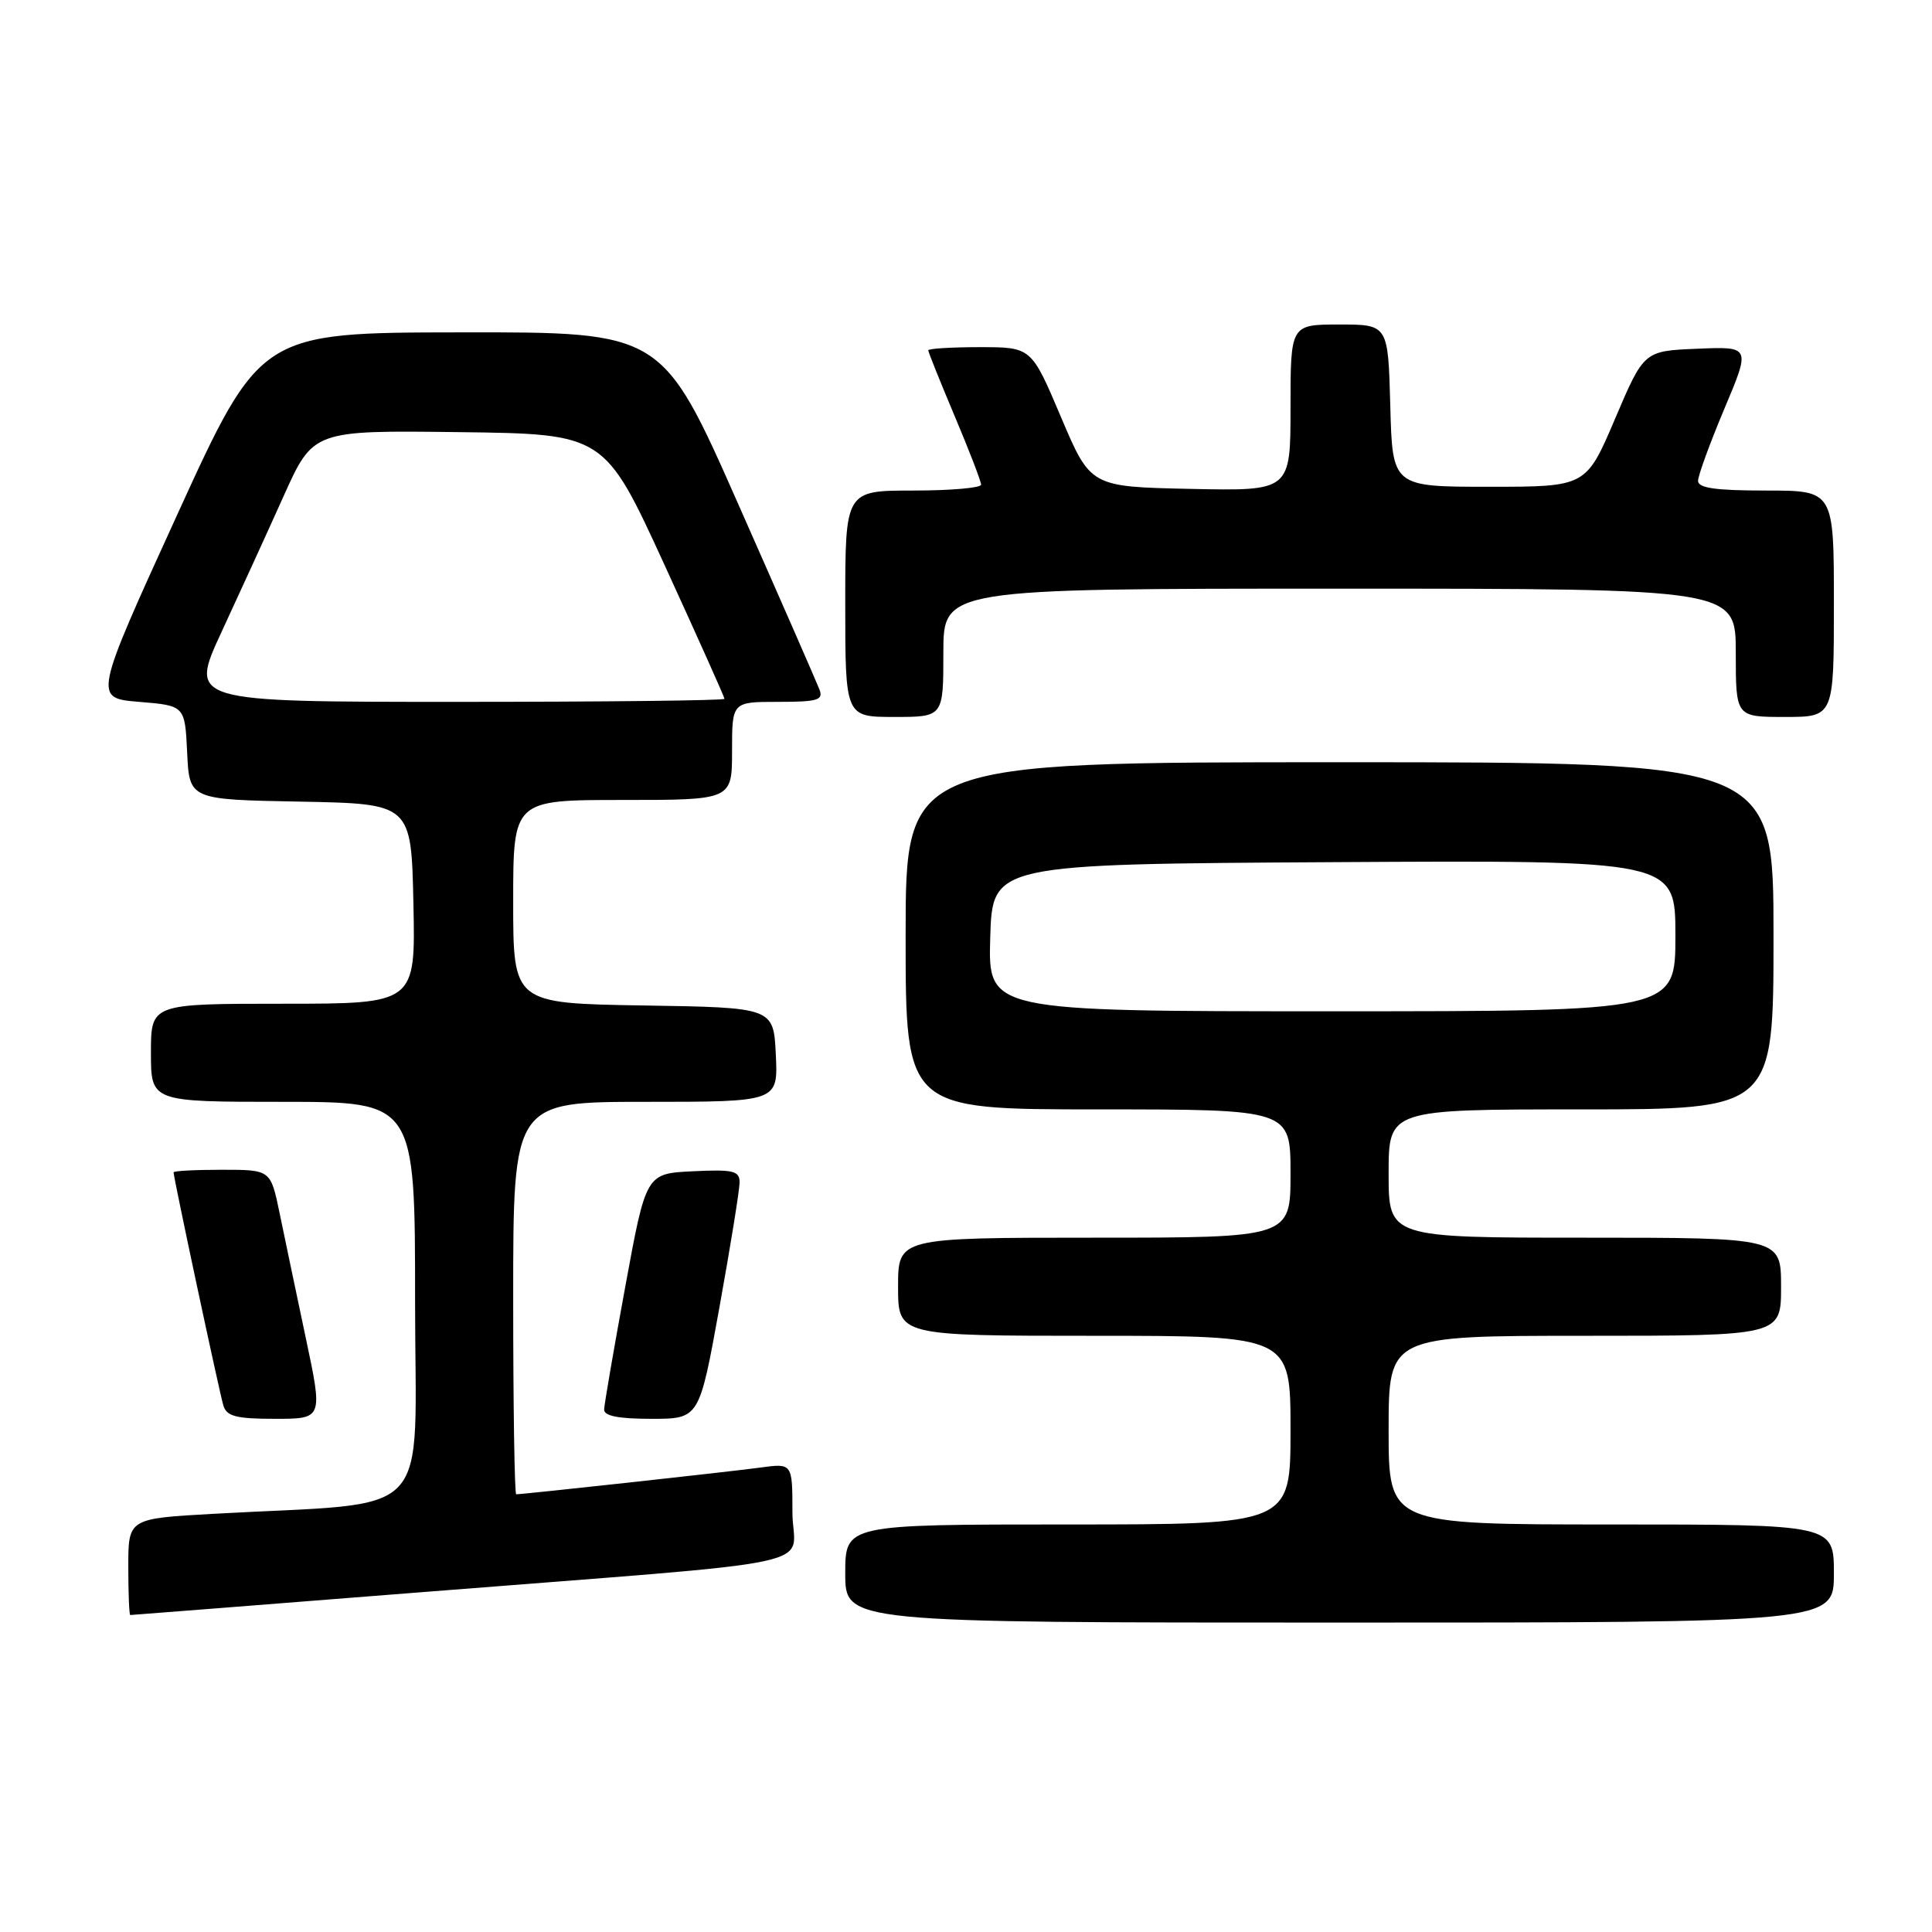 <?xml version="1.0" encoding="UTF-8" standalone="no"?>
<!DOCTYPE svg PUBLIC "-//W3C//DTD SVG 1.1//EN" "http://www.w3.org/Graphics/SVG/1.1/DTD/svg11.dtd" >
<svg xmlns="http://www.w3.org/2000/svg" xmlns:xlink="http://www.w3.org/1999/xlink" version="1.1" viewBox="0 0 256 256">
 <g >
 <path fill="currentColor"
d=" M 243.00 208.50 C 243.00 202.00 243.00 202.00 213.50 202.00 C 184.00 202.00 184.00 202.00 184.00 189.50 C 184.00 177.00 184.00 177.00 210.00 177.00 C 236.00 177.00 236.00 177.00 236.00 170.50 C 236.00 164.00 236.00 164.00 210.00 164.00 C 184.00 164.00 184.00 164.00 184.00 155.50 C 184.00 147.00 184.00 147.00 209.50 147.00 C 235.00 147.00 235.00 147.00 235.00 124.00 C 235.00 101.00 235.00 101.00 177.50 101.00 C 120.00 101.00 120.00 101.00 120.00 124.00 C 120.00 147.00 120.00 147.00 145.50 147.00 C 171.00 147.00 171.00 147.00 171.00 155.50 C 171.00 164.00 171.00 164.00 145.00 164.00 C 119.00 164.00 119.00 164.00 119.00 170.50 C 119.00 177.00 119.00 177.00 145.00 177.00 C 171.00 177.00 171.00 177.00 171.00 189.50 C 171.00 202.00 171.00 202.00 141.50 202.00 C 112.00 202.00 112.00 202.00 112.00 208.50 C 112.00 215.00 112.00 215.00 177.50 215.00 C 243.00 215.00 243.00 215.00 243.00 208.50 Z  M 55.01 211.04 C 111.49 206.57 105.00 207.96 105.00 200.36 C 105.00 193.88 105.00 193.88 100.75 194.46 C 96.89 194.99 69.37 198.00 68.40 198.00 C 68.18 198.00 68.00 186.30 68.00 172.00 C 68.00 146.00 68.00 146.00 85.55 146.00 C 103.10 146.00 103.10 146.00 102.80 139.75 C 102.50 133.50 102.50 133.50 85.25 133.23 C 68.00 132.95 68.00 132.95 68.00 119.48 C 68.00 106.00 68.00 106.00 82.50 106.00 C 97.00 106.00 97.00 106.00 97.00 99.50 C 97.00 93.00 97.00 93.00 103.11 93.00 C 108.36 93.00 109.13 92.77 108.58 91.36 C 108.24 90.46 103.41 79.43 97.85 66.86 C 87.75 44.00 87.75 44.00 61.12 44.04 C 34.50 44.07 34.50 44.07 23.44 68.29 C 12.39 92.50 12.39 92.50 18.44 93.00 C 24.50 93.50 24.50 93.50 24.80 99.72 C 25.09 105.95 25.09 105.95 39.80 106.22 C 54.50 106.50 54.50 106.50 54.78 119.75 C 55.06 133.00 55.06 133.00 37.53 133.00 C 20.00 133.00 20.00 133.00 20.00 139.50 C 20.00 146.00 20.00 146.00 37.50 146.00 C 55.00 146.00 55.00 146.00 55.00 172.40 C 55.00 202.10 58.02 198.92 28.25 200.59 C 17.00 201.22 17.00 201.22 17.00 207.61 C 17.00 211.12 17.12 214.00 17.26 214.00 C 17.40 214.00 34.39 212.67 55.01 211.04 Z  M 40.51 177.25 C 39.26 171.34 37.70 163.91 37.05 160.75 C 35.86 155.00 35.86 155.00 29.43 155.00 C 25.89 155.00 23.00 155.15 23.00 155.34 C 23.00 156.06 29.09 184.58 29.60 186.25 C 30.04 187.68 31.31 188.00 36.46 188.00 C 42.79 188.00 42.79 188.00 40.51 177.25 Z  M 95.33 173.22 C 96.80 165.09 98.00 157.64 98.00 156.67 C 98.00 155.14 97.17 154.94 91.80 155.20 C 85.60 155.50 85.60 155.50 82.85 170.50 C 81.33 178.75 80.08 186.06 80.05 186.75 C 80.01 187.62 81.91 188.00 86.33 188.00 C 92.66 188.00 92.66 188.00 95.33 173.22 Z  M 125.00 86.50 C 125.00 78.00 125.00 78.00 177.50 78.00 C 230.00 78.00 230.00 78.00 230.00 86.50 C 230.00 95.00 230.00 95.00 236.50 95.00 C 243.00 95.00 243.00 95.00 243.00 80.00 C 243.00 65.00 243.00 65.00 234.00 65.00 C 227.35 65.00 225.00 64.67 225.00 63.72 C 225.00 63.02 226.57 58.72 228.48 54.18 C 231.97 45.91 231.97 45.91 224.90 46.21 C 217.83 46.50 217.83 46.50 214.00 55.50 C 210.16 64.50 210.16 64.50 197.33 64.50 C 184.50 64.50 184.50 64.50 184.22 53.75 C 183.93 43.00 183.93 43.00 177.47 43.00 C 171.00 43.00 171.00 43.00 171.00 54.03 C 171.00 65.06 171.00 65.06 157.75 64.78 C 144.50 64.50 144.50 64.50 140.58 55.25 C 136.66 46.00 136.66 46.00 129.83 46.00 C 126.07 46.00 123.00 46.19 123.00 46.42 C 123.00 46.65 124.58 50.58 126.50 55.14 C 128.43 59.70 130.00 63.79 130.00 64.22 C 130.00 64.65 125.95 65.00 121.00 65.00 C 112.00 65.00 112.00 65.00 112.00 80.00 C 112.00 95.00 112.00 95.00 118.50 95.00 C 125.00 95.00 125.00 95.00 125.00 86.50 Z  M 131.21 124.25 C 131.50 114.50 131.50 114.50 176.75 114.24 C 222.00 113.98 222.00 113.98 222.00 123.99 C 222.00 134.00 222.00 134.00 176.46 134.00 C 130.93 134.00 130.93 134.00 131.21 124.25 Z  M 29.35 83.75 C 31.71 78.66 35.41 70.57 37.57 65.76 C 41.50 57.02 41.50 57.02 60.80 57.26 C 80.09 57.50 80.09 57.50 88.05 74.85 C 92.42 84.39 96.00 92.38 96.00 92.60 C 96.00 92.82 80.04 93.00 60.53 93.00 C 25.07 93.00 25.07 93.00 29.35 83.75 Z "/>
</g>
</svg>